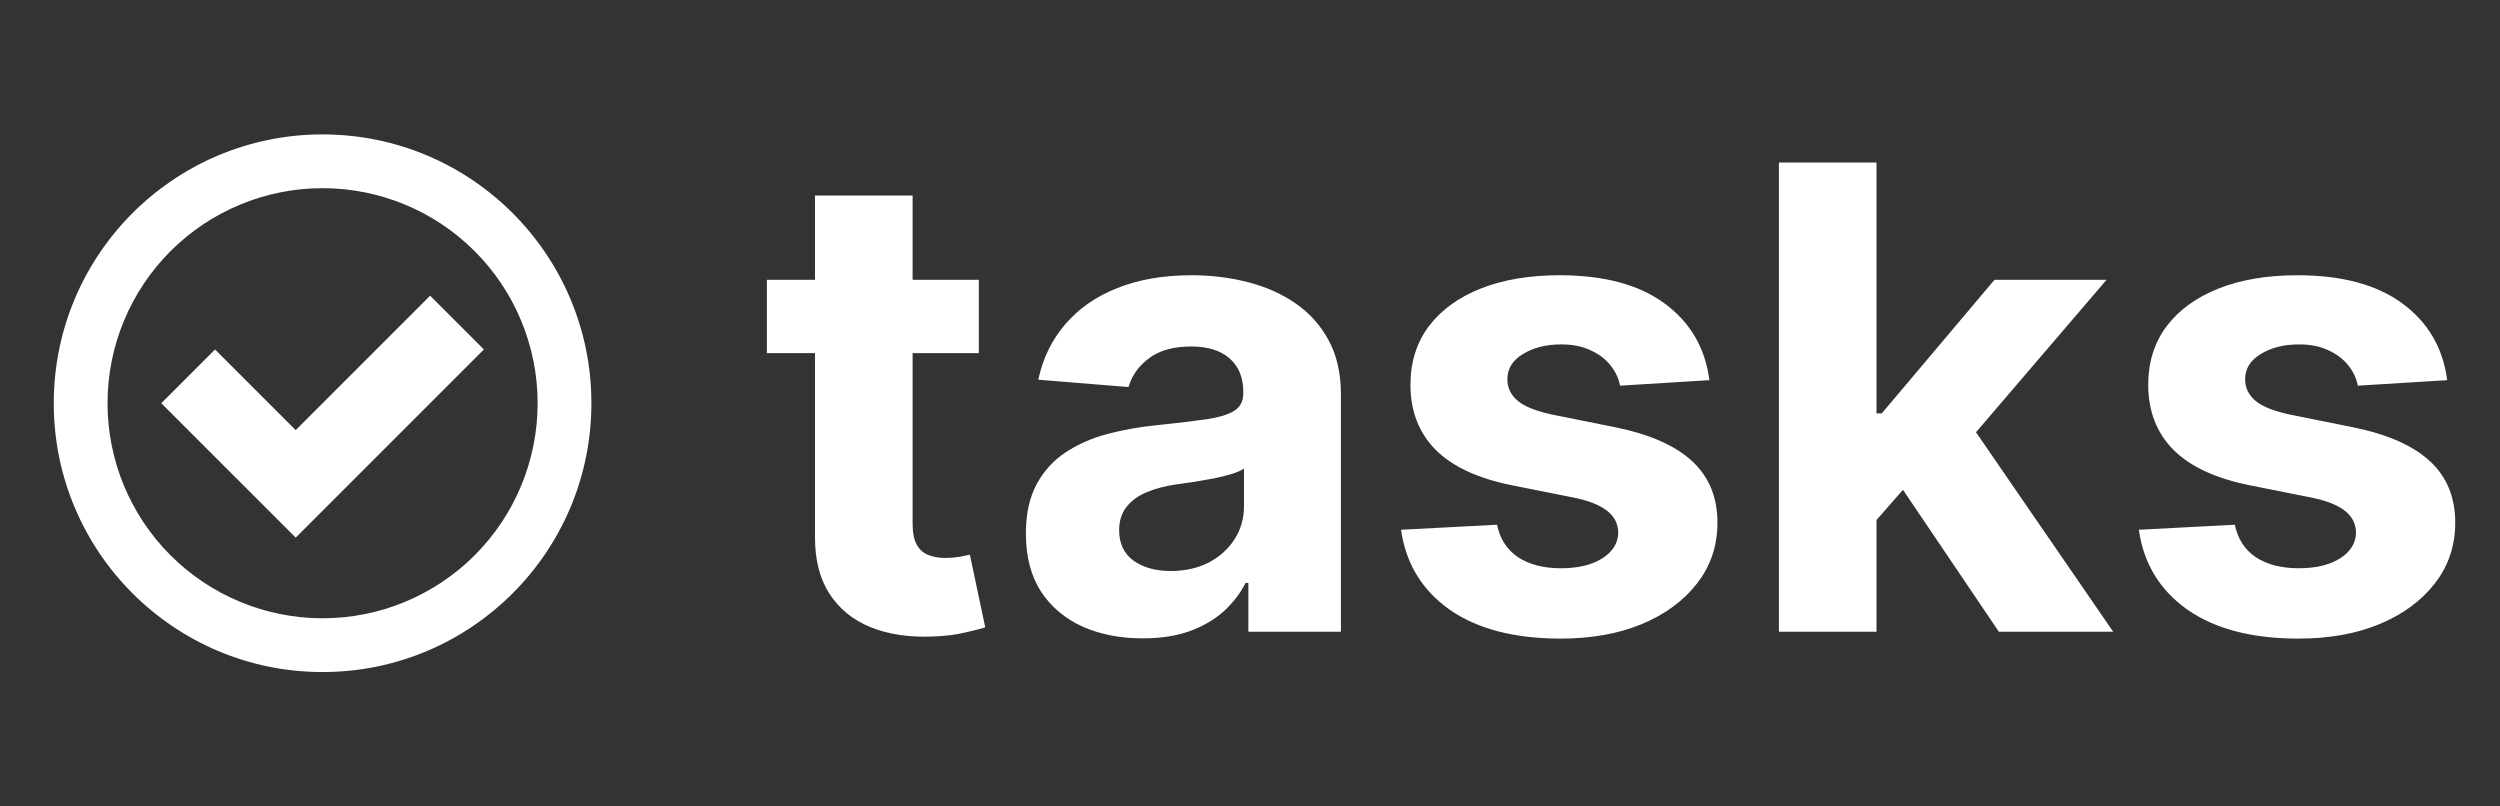 <svg width="93" height="30" viewBox="0 0 93 30" fill="none" xmlns="http://www.w3.org/2000/svg">
<rect x="0" y="0" width="93" height="30" fill="#333333" stroke="none"/>
<path d="M12 23C14.122 23 16.157 22.157 17.657 20.657C19.157 19.157 20 17.122 20 15C20 12.878 19.157 10.843 17.657 9.343C16.157 7.843 14.122 7 12 7C9.878 7 7.843 7.843 6.343 9.343C4.843 10.843 4 12.878 4 15C4 17.122 4.843 19.157 6.343 20.657C7.843 22.157 9.878 23 12 23V23ZM12 25C6.477 25 2 20.523 2 15C2 9.477 6.477 5 12 5C17.523 5 22 9.477 22 15C22 20.523 17.523 25 12 25ZM8 13L6 15L11 20L18 13L16 11L11 16L8 13Z" fill="white"/>
<path d="M36.412 10.409V13.136H28.528V10.409H36.412ZM30.318 7.273H33.949V19.477C33.949 19.812 34 20.074 34.102 20.261C34.205 20.443 34.347 20.571 34.528 20.645C34.716 20.719 34.932 20.756 35.176 20.756C35.347 20.756 35.517 20.741 35.688 20.713C35.858 20.679 35.989 20.653 36.08 20.636L36.651 23.338C36.469 23.395 36.213 23.46 35.883 23.534C35.554 23.614 35.153 23.662 34.682 23.679C33.807 23.713 33.04 23.597 32.381 23.329C31.727 23.062 31.219 22.648 30.855 22.085C30.491 21.523 30.312 20.812 30.318 19.954V7.273ZM42.51 23.747C41.675 23.747 40.93 23.602 40.277 23.312C39.624 23.017 39.106 22.582 38.726 22.009C38.351 21.429 38.163 20.707 38.163 19.844C38.163 19.116 38.297 18.506 38.564 18.011C38.831 17.517 39.195 17.119 39.655 16.818C40.115 16.517 40.638 16.29 41.223 16.136C41.814 15.983 42.433 15.875 43.081 15.812C43.842 15.733 44.456 15.659 44.922 15.591C45.388 15.517 45.726 15.409 45.936 15.267C46.146 15.125 46.251 14.915 46.251 14.636V14.585C46.251 14.046 46.081 13.628 45.74 13.332C45.405 13.037 44.928 12.889 44.308 12.889C43.655 12.889 43.135 13.034 42.749 13.324C42.362 13.608 42.106 13.966 41.981 14.398L38.624 14.125C38.794 13.329 39.129 12.642 39.629 12.062C40.129 11.477 40.774 11.028 41.564 10.716C42.359 10.398 43.28 10.239 44.325 10.239C45.053 10.239 45.749 10.324 46.413 10.494C47.084 10.665 47.678 10.929 48.195 11.287C48.717 11.645 49.129 12.105 49.43 12.668C49.731 13.224 49.882 13.892 49.882 14.671V23.5H46.439V21.685H46.337C46.126 22.094 45.845 22.454 45.493 22.767C45.141 23.074 44.717 23.315 44.223 23.491C43.729 23.662 43.158 23.747 42.51 23.747ZM43.55 21.241C44.084 21.241 44.555 21.136 44.965 20.926C45.374 20.71 45.695 20.421 45.928 20.057C46.16 19.693 46.277 19.281 46.277 18.821V17.432C46.163 17.506 46.007 17.574 45.808 17.636C45.615 17.693 45.396 17.747 45.152 17.798C44.908 17.844 44.663 17.886 44.419 17.926C44.175 17.96 43.953 17.991 43.754 18.02C43.328 18.082 42.956 18.182 42.638 18.318C42.32 18.454 42.072 18.639 41.896 18.872C41.72 19.099 41.632 19.384 41.632 19.724C41.632 20.219 41.811 20.597 42.169 20.858C42.533 21.114 42.993 21.241 43.55 21.241ZM63.591 14.142L60.267 14.347C60.21 14.062 60.088 13.807 59.901 13.579C59.713 13.347 59.466 13.162 59.159 13.026C58.858 12.883 58.497 12.812 58.077 12.812C57.514 12.812 57.04 12.932 56.653 13.171C56.267 13.403 56.074 13.716 56.074 14.108C56.074 14.421 56.199 14.685 56.449 14.901C56.699 15.117 57.128 15.29 57.736 15.421L60.105 15.898C61.378 16.159 62.327 16.579 62.952 17.159C63.577 17.739 63.889 18.5 63.889 19.443C63.889 20.301 63.636 21.054 63.131 21.702C62.631 22.349 61.943 22.855 61.068 23.219C60.199 23.577 59.196 23.756 58.06 23.756C56.327 23.756 54.946 23.395 53.918 22.673C52.895 21.946 52.295 20.957 52.119 19.707L55.69 19.52C55.798 20.048 56.06 20.452 56.474 20.73C56.889 21.003 57.42 21.139 58.068 21.139C58.705 21.139 59.216 21.017 59.602 20.773C59.994 20.523 60.193 20.202 60.199 19.81C60.193 19.48 60.054 19.21 59.781 19C59.508 18.784 59.088 18.619 58.52 18.506L56.253 18.054C54.974 17.798 54.023 17.355 53.398 16.724C52.778 16.094 52.469 15.29 52.469 14.312C52.469 13.472 52.696 12.747 53.151 12.139C53.611 11.531 54.256 11.062 55.085 10.733C55.92 10.403 56.898 10.239 58.017 10.239C59.67 10.239 60.972 10.588 61.92 11.287C62.875 11.986 63.432 12.938 63.591 14.142ZM69.465 19.733L69.474 15.378H70.002L74.195 10.409H78.363L72.729 16.989H71.869L69.465 19.733ZM66.175 23.5V6.045H69.806V23.5H66.175ZM74.357 23.5L70.505 17.798L72.925 15.233L78.61 23.5H74.357ZM91.036 14.142L87.712 14.347C87.656 14.062 87.533 13.807 87.346 13.579C87.158 13.347 86.911 13.162 86.604 13.026C86.303 12.883 85.942 12.812 85.522 12.812C84.96 12.812 84.485 12.932 84.099 13.171C83.712 13.403 83.519 13.716 83.519 14.108C83.519 14.421 83.644 14.685 83.894 14.901C84.144 15.117 84.573 15.29 85.181 15.421L87.55 15.898C88.823 16.159 89.772 16.579 90.397 17.159C91.022 17.739 91.335 18.5 91.335 19.443C91.335 20.301 91.082 21.054 90.576 21.702C90.076 22.349 89.388 22.855 88.513 23.219C87.644 23.577 86.641 23.756 85.505 23.756C83.772 23.756 82.391 23.395 81.363 22.673C80.34 21.946 79.741 20.957 79.565 19.707L83.136 19.52C83.244 20.048 83.505 20.452 83.92 20.73C84.335 21.003 84.866 21.139 85.513 21.139C86.15 21.139 86.661 21.017 87.048 20.773C87.44 20.523 87.638 20.202 87.644 19.81C87.638 19.48 87.499 19.21 87.227 19C86.954 18.784 86.533 18.619 85.965 18.506L83.698 18.054C82.42 17.798 81.468 17.355 80.843 16.724C80.224 16.094 79.914 15.29 79.914 14.312C79.914 13.472 80.141 12.747 80.596 12.139C81.056 11.531 81.701 11.062 82.531 10.733C83.366 10.403 84.343 10.239 85.462 10.239C87.116 10.239 88.417 10.588 89.366 11.287C90.32 11.986 90.877 12.938 91.036 14.142Z" fill="white"/>
</svg>
